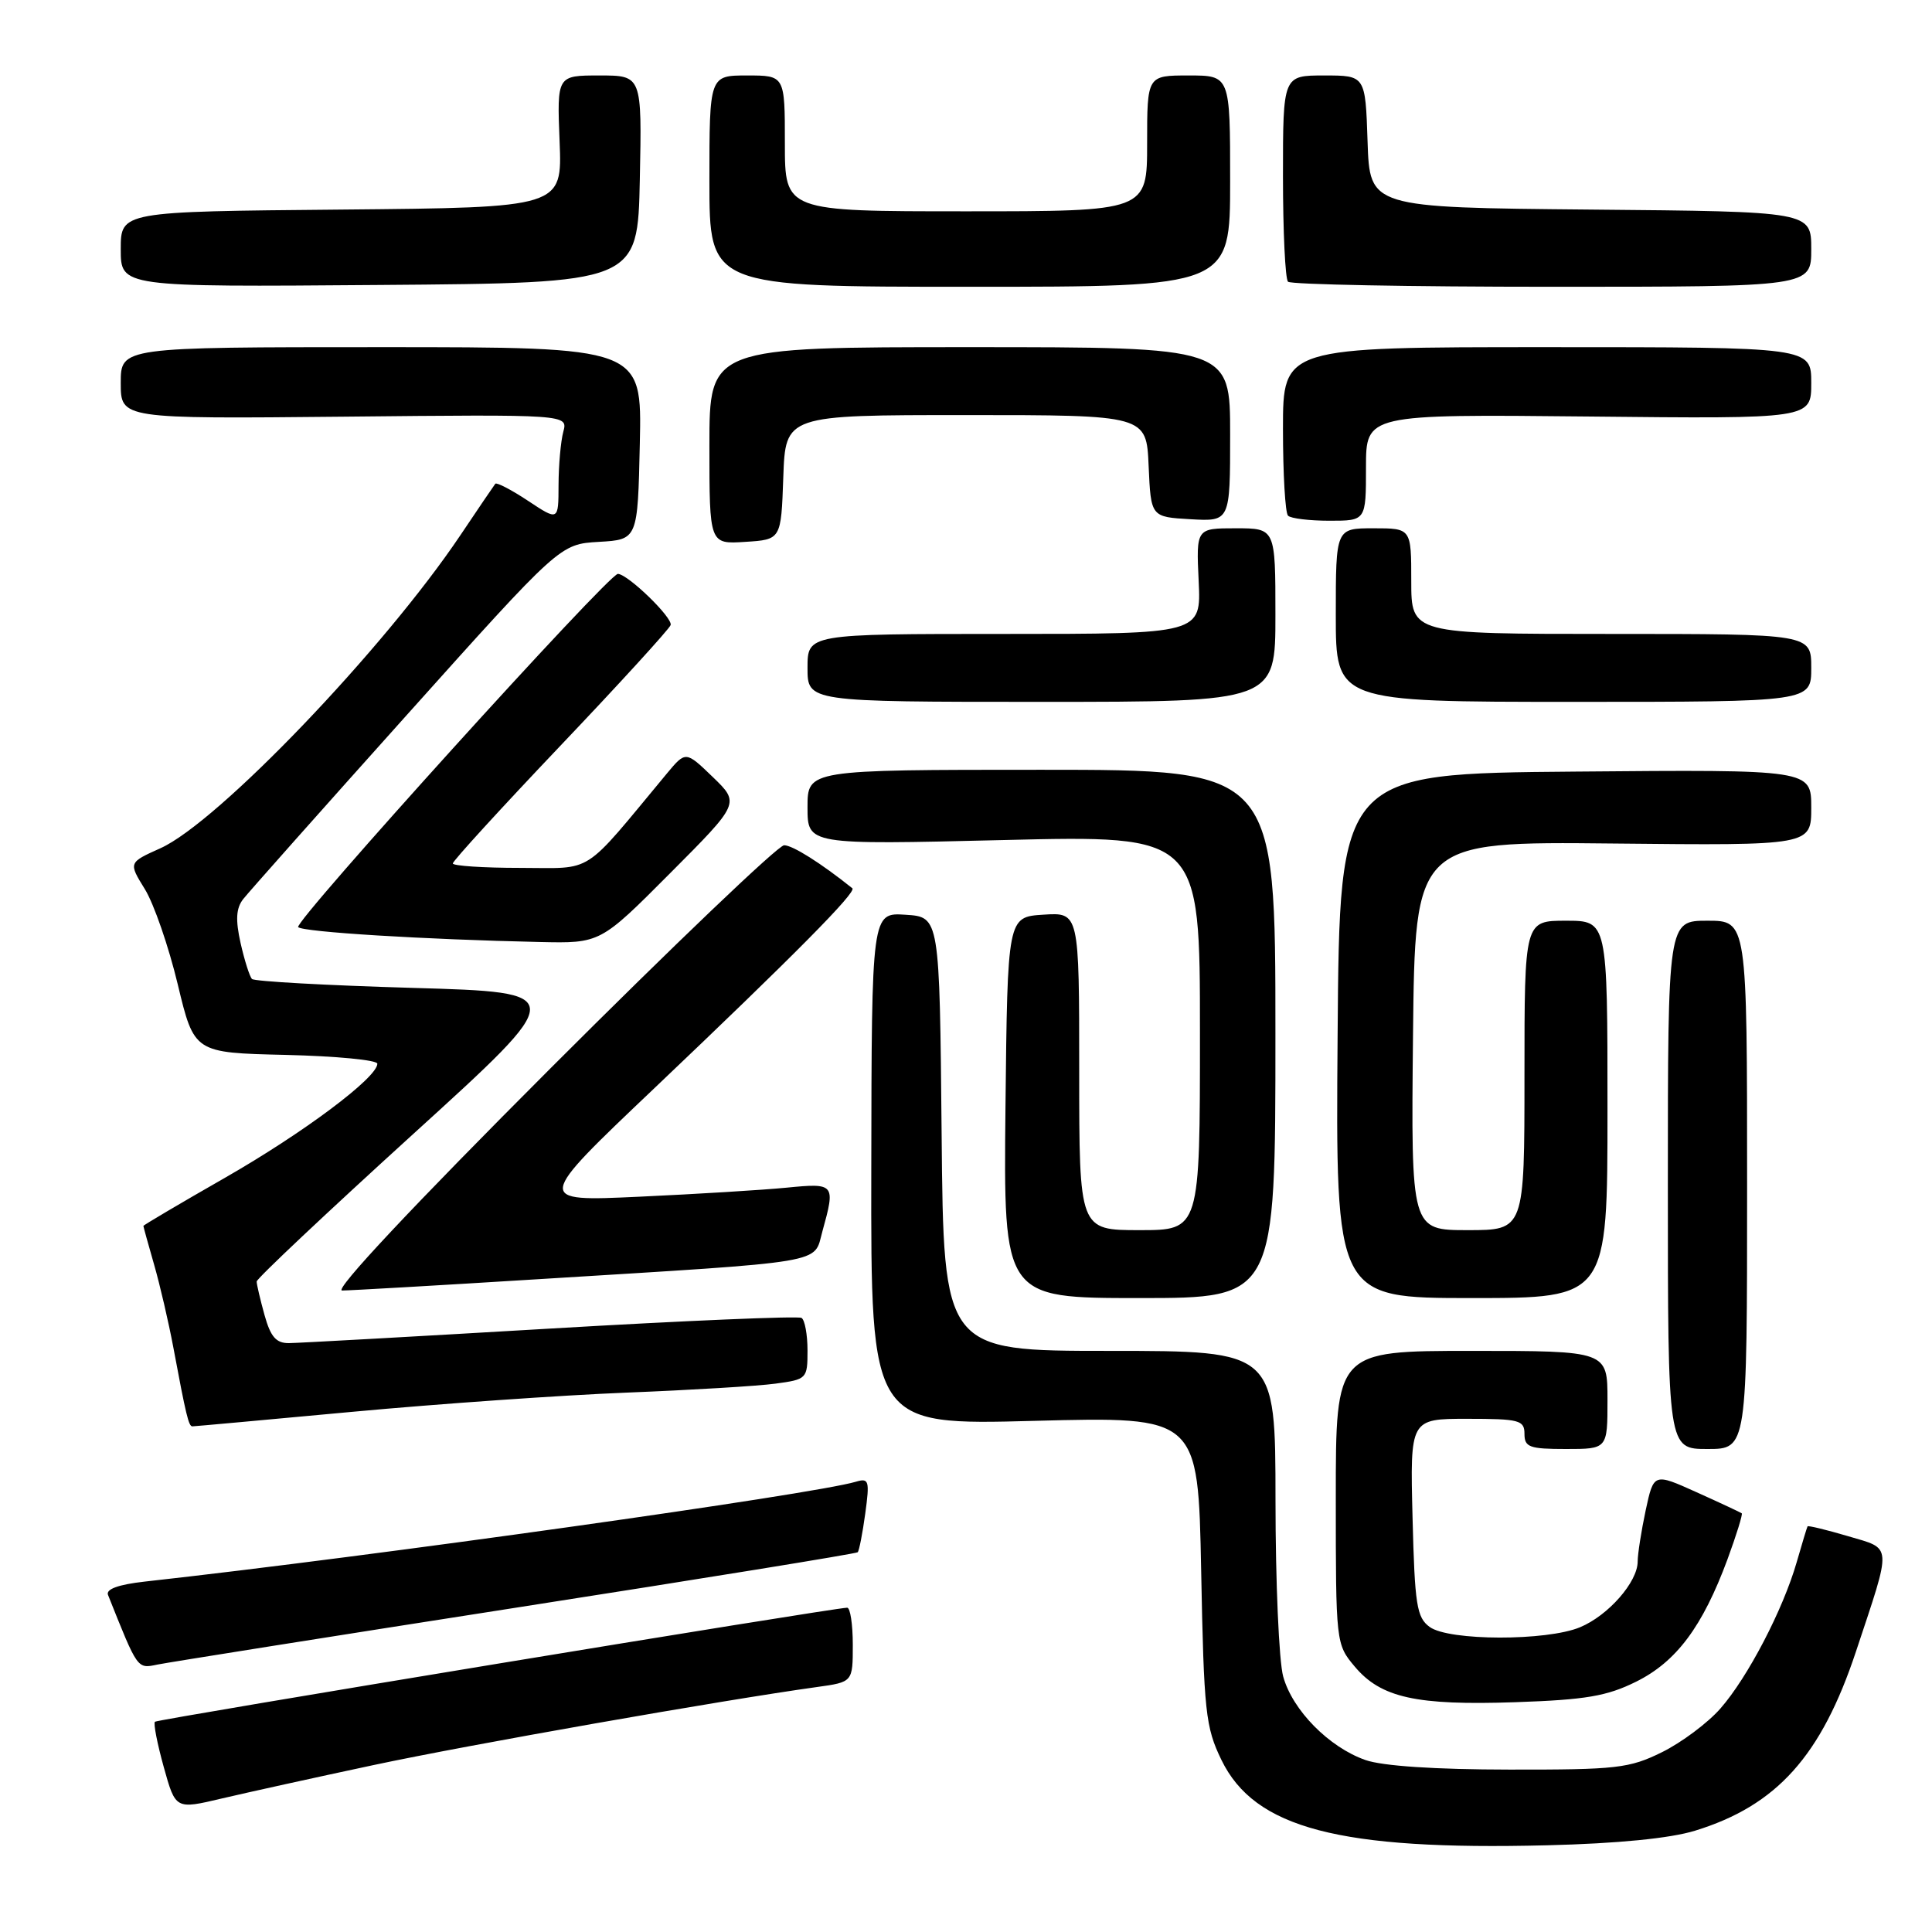 <?xml version="1.0" encoding="UTF-8" standalone="no"?>
<!DOCTYPE svg PUBLIC "-//W3C//DTD SVG 1.1//EN" "http://www.w3.org/Graphics/SVG/1.1/DTD/svg11.dtd" >
<svg xmlns="http://www.w3.org/2000/svg" xmlns:xlink="http://www.w3.org/1999/xlink" version="1.1" viewBox="0 0 256 256">
 <g >
 <path fill="currentColor"
d=" M 224.59 242.58 C 235.43 239.25 241.33 232.68 245.93 218.82 C 250.73 204.36 250.80 205.31 244.84 203.54 C 241.99 202.70 239.59 202.12 239.51 202.25 C 239.43 202.39 238.78 204.53 238.07 207.00 C 236.26 213.29 231.58 222.27 227.96 226.39 C 226.29 228.30 222.79 230.91 220.21 232.18 C 215.89 234.31 214.21 234.50 200.00 234.48 C 190.17 234.47 183.19 234.01 180.92 233.21 C 176.10 231.52 171.26 226.61 170.03 222.15 C 169.47 220.14 169.01 209.61 169.01 198.75 C 169.00 179.00 169.00 179.00 147.02 179.00 C 125.03 179.00 125.03 179.00 124.77 150.25 C 124.50 121.50 124.50 121.50 120.00 121.21 C 115.50 120.91 115.50 120.91 115.45 154.88 C 115.39 188.85 115.39 188.85 137.08 188.27 C 158.76 187.70 158.76 187.70 159.16 208.10 C 159.52 226.88 159.74 228.87 161.85 233.21 C 166.25 242.26 177.46 245.20 205.00 244.51 C 214.35 244.28 221.31 243.59 224.59 242.58 Z  M 49.50 233.88 C 62.01 231.21 95.71 225.28 108.25 223.54 C 113.00 222.88 113.00 222.88 113.00 217.94 C 113.00 215.22 112.66 213.01 112.25 213.03 C 110.06 213.11 20.86 227.81 20.53 228.14 C 20.31 228.35 20.84 231.06 21.70 234.15 C 23.26 239.76 23.26 239.76 29.38 238.31 C 32.75 237.52 41.80 235.52 49.50 233.88 Z  M 216.80 222.83 C 222.14 220.18 225.60 215.53 228.90 206.62 C 230.09 203.38 230.94 200.64 230.79 200.52 C 230.63 200.40 227.94 199.14 224.81 197.73 C 219.13 195.17 219.13 195.17 218.06 200.13 C 217.48 202.86 217.00 205.92 217.00 206.91 C 217.00 209.62 213.11 214.06 209.36 215.62 C 204.95 217.46 191.98 217.44 189.44 215.58 C 187.72 214.33 187.46 212.66 187.17 201.08 C 186.84 188.00 186.84 188.00 194.42 188.00 C 201.33 188.00 202.00 188.18 202.00 190.00 C 202.00 191.76 202.67 192.00 207.50 192.00 C 213.00 192.00 213.00 192.00 213.00 185.50 C 213.00 179.00 213.00 179.00 195.00 179.00 C 177.00 179.00 177.00 179.00 177.00 198.42 C 177.00 217.70 177.02 217.87 179.51 220.83 C 182.98 224.96 187.66 226.00 200.81 225.55 C 210.13 225.23 212.93 224.75 216.80 222.83 Z  M 68.41 213.02 C 93.11 209.17 113.47 205.87 113.65 205.68 C 113.84 205.49 114.29 203.19 114.65 200.56 C 115.25 196.17 115.14 195.82 113.40 196.34 C 107.80 198.01 49.32 206.23 19.17 209.57 C 15.69 209.96 14.01 210.57 14.31 211.33 C 18.29 221.30 18.16 221.12 20.88 220.56 C 22.32 220.27 43.71 216.87 68.41 213.02 Z  M 231.50 157.00 C 231.50 122.00 231.50 122.00 226.25 122.00 C 221.00 122.00 221.00 122.00 221.00 157.00 C 221.00 192.00 221.00 192.00 226.25 192.00 C 231.50 192.00 231.50 192.00 231.50 157.00 Z  M 46.72 187.07 C 58.15 186.01 74.47 184.87 83.00 184.53 C 91.53 184.19 100.41 183.66 102.75 183.34 C 106.91 182.78 107.00 182.69 107.00 178.95 C 107.00 176.84 106.64 174.90 106.21 174.63 C 105.77 174.36 90.81 174.99 72.96 176.04 C 55.11 177.09 39.51 177.96 38.30 177.97 C 36.59 177.99 35.86 177.15 35.05 174.25 C 34.48 172.19 34.01 170.19 34.01 169.81 C 34.00 169.43 43.32 160.66 54.70 150.31 C 75.40 131.50 75.40 131.50 54.68 130.90 C 43.28 130.57 33.70 130.04 33.39 129.72 C 33.08 129.41 32.40 127.27 31.88 124.97 C 31.19 121.88 31.28 120.35 32.22 119.14 C 32.92 118.24 42.66 107.28 53.85 94.80 C 74.20 72.10 74.20 72.10 79.35 71.80 C 84.50 71.50 84.50 71.50 84.78 58.75 C 85.06 46.00 85.06 46.00 50.53 46.00 C 16.00 46.00 16.00 46.00 16.00 50.75 C 16.00 55.50 16.00 55.50 45.63 55.21 C 75.26 54.91 75.26 54.91 74.64 57.21 C 74.30 58.47 74.02 61.64 74.01 64.26 C 74.00 69.03 74.00 69.03 69.98 66.37 C 67.77 64.90 65.81 63.89 65.63 64.10 C 65.46 64.32 63.38 67.37 61.03 70.88 C 50.89 85.99 28.87 108.98 21.25 112.40 C 17.02 114.30 17.02 114.30 19.19 117.81 C 20.39 119.75 22.35 125.42 23.55 130.42 C 25.73 139.50 25.73 139.50 37.86 139.78 C 44.54 139.94 50.00 140.46 50.00 140.95 C 50.00 142.79 40.21 150.11 29.78 156.08 C 23.85 159.47 19.00 162.34 19.00 162.44 C 19.00 162.55 19.64 164.86 20.42 167.57 C 21.20 170.28 22.34 175.20 22.96 178.50 C 24.65 187.56 25.00 189.00 25.49 189.00 C 25.74 189.00 35.30 188.13 46.72 187.07 Z  M 169.00 137.00 C 169.00 102.00 169.00 102.00 138.00 102.00 C 107.00 102.00 107.00 102.00 107.00 106.97 C 107.00 111.94 107.00 111.94 133.00 111.31 C 159.00 110.68 159.00 110.68 159.00 136.84 C 159.00 163.00 159.00 163.00 151.00 163.00 C 143.00 163.00 143.00 163.00 143.00 141.95 C 143.00 120.89 143.00 120.89 138.25 121.20 C 133.50 121.50 133.50 121.50 133.23 146.75 C 132.97 172.00 132.97 172.00 150.98 172.00 C 169.00 172.00 169.00 172.00 169.00 137.00 Z  M 213.00 147.00 C 213.00 122.00 213.00 122.00 207.50 122.00 C 202.00 122.00 202.00 122.00 202.00 142.50 C 202.00 163.00 202.00 163.00 194.48 163.00 C 186.97 163.00 186.97 163.00 187.23 137.25 C 187.50 111.50 187.50 111.50 213.75 111.77 C 240.00 112.04 240.00 112.04 240.00 107.01 C 240.00 101.97 240.00 101.97 208.75 102.24 C 177.50 102.50 177.50 102.50 177.24 137.25 C 176.97 172.00 176.97 172.00 194.99 172.00 C 213.00 172.00 213.00 172.00 213.00 147.00 Z  M 71.32 169.50 C 110.16 167.10 107.77 167.50 108.97 163.17 C 110.72 156.86 110.63 156.74 104.25 157.37 C 101.09 157.68 92.29 158.22 84.70 158.57 C 70.90 159.21 70.90 159.21 86.70 144.20 C 105.23 126.59 113.55 118.19 112.94 117.70 C 108.77 114.36 105.02 112.00 103.90 112.00 C 103.12 112.00 89.22 125.28 73.00 141.50 C 54.70 159.81 44.20 171.00 45.33 171.00 C 46.32 171.00 58.02 170.33 71.32 169.50 Z  M 88.79 115.71 C 98.04 106.43 98.04 106.43 94.45 102.96 C 90.86 99.50 90.86 99.50 88.36 102.50 C 76.98 116.20 78.84 115.00 68.94 115.00 C 64.03 115.00 60.00 114.73 60.00 114.41 C 60.00 114.08 66.41 107.07 74.25 98.82 C 82.09 90.58 88.66 83.38 88.86 82.83 C 89.20 81.90 83.26 76.13 81.88 76.04 C 80.71 75.96 38.86 122.20 39.51 122.85 C 40.16 123.50 56.27 124.49 71.52 124.82 C 79.54 125.00 79.54 125.00 88.79 115.71 Z  M 169.00 81.50 C 169.00 70.00 169.00 70.00 163.75 70.00 C 158.50 70.00 158.50 70.00 158.83 77.00 C 159.16 84.00 159.16 84.00 133.08 84.00 C 107.00 84.00 107.00 84.00 107.00 88.50 C 107.00 93.00 107.00 93.00 138.00 93.00 C 169.00 93.00 169.00 93.00 169.00 81.50 Z  M 240.00 88.50 C 240.00 84.00 240.00 84.00 213.50 84.00 C 187.00 84.00 187.00 84.00 187.00 77.00 C 187.00 70.00 187.00 70.00 182.00 70.00 C 177.00 70.00 177.00 70.00 177.00 81.50 C 177.00 93.00 177.00 93.00 208.50 93.00 C 240.00 93.00 240.00 93.00 240.00 88.50 Z  M 103.79 63.25 C 104.08 55.00 104.08 55.00 127.99 55.00 C 151.91 55.00 151.91 55.00 152.20 61.75 C 152.50 68.50 152.50 68.50 157.75 68.80 C 163.00 69.10 163.00 69.10 163.00 57.55 C 163.00 46.00 163.00 46.00 128.50 46.00 C 94.00 46.00 94.00 46.00 94.00 59.05 C 94.00 72.11 94.00 72.11 98.75 71.80 C 103.50 71.50 103.50 71.50 103.79 63.25 Z  M 181.00 61.94 C 181.00 54.89 181.00 54.89 210.50 55.19 C 240.00 55.50 240.00 55.50 240.00 50.75 C 240.00 46.00 240.00 46.00 205.00 46.00 C 170.00 46.00 170.00 46.00 170.00 56.83 C 170.00 62.79 170.30 67.97 170.67 68.33 C 171.03 68.70 173.51 69.00 176.17 69.00 C 181.00 69.00 181.00 69.00 181.00 61.94 Z  M 84.78 23.75 C 85.06 10.00 85.06 10.00 79.43 10.00 C 73.80 10.00 73.80 10.00 74.15 18.75 C 74.50 27.50 74.50 27.50 45.25 27.77 C 16.00 28.03 16.00 28.03 16.00 33.03 C 16.00 38.03 16.00 38.03 50.25 37.76 C 84.50 37.50 84.50 37.50 84.78 23.75 Z  M 163.00 24.00 C 163.00 10.00 163.00 10.00 157.50 10.00 C 152.00 10.00 152.00 10.00 152.00 19.00 C 152.00 28.00 152.00 28.00 128.00 28.00 C 104.00 28.00 104.00 28.00 104.00 19.00 C 104.00 10.00 104.00 10.00 99.00 10.00 C 94.00 10.00 94.00 10.00 94.00 24.00 C 94.00 38.00 94.00 38.00 128.50 38.00 C 163.00 38.00 163.00 38.00 163.00 24.00 Z  M 240.00 33.02 C 240.00 28.03 240.00 28.03 210.75 27.77 C 181.50 27.50 181.50 27.50 181.21 18.75 C 180.92 10.00 180.92 10.00 175.46 10.00 C 170.00 10.00 170.00 10.00 170.00 23.33 C 170.00 30.67 170.30 36.97 170.67 37.33 C 171.03 37.70 186.78 38.00 205.67 38.00 C 240.00 38.00 240.00 38.00 240.00 33.02 Z "/>
</g>
</svg>
